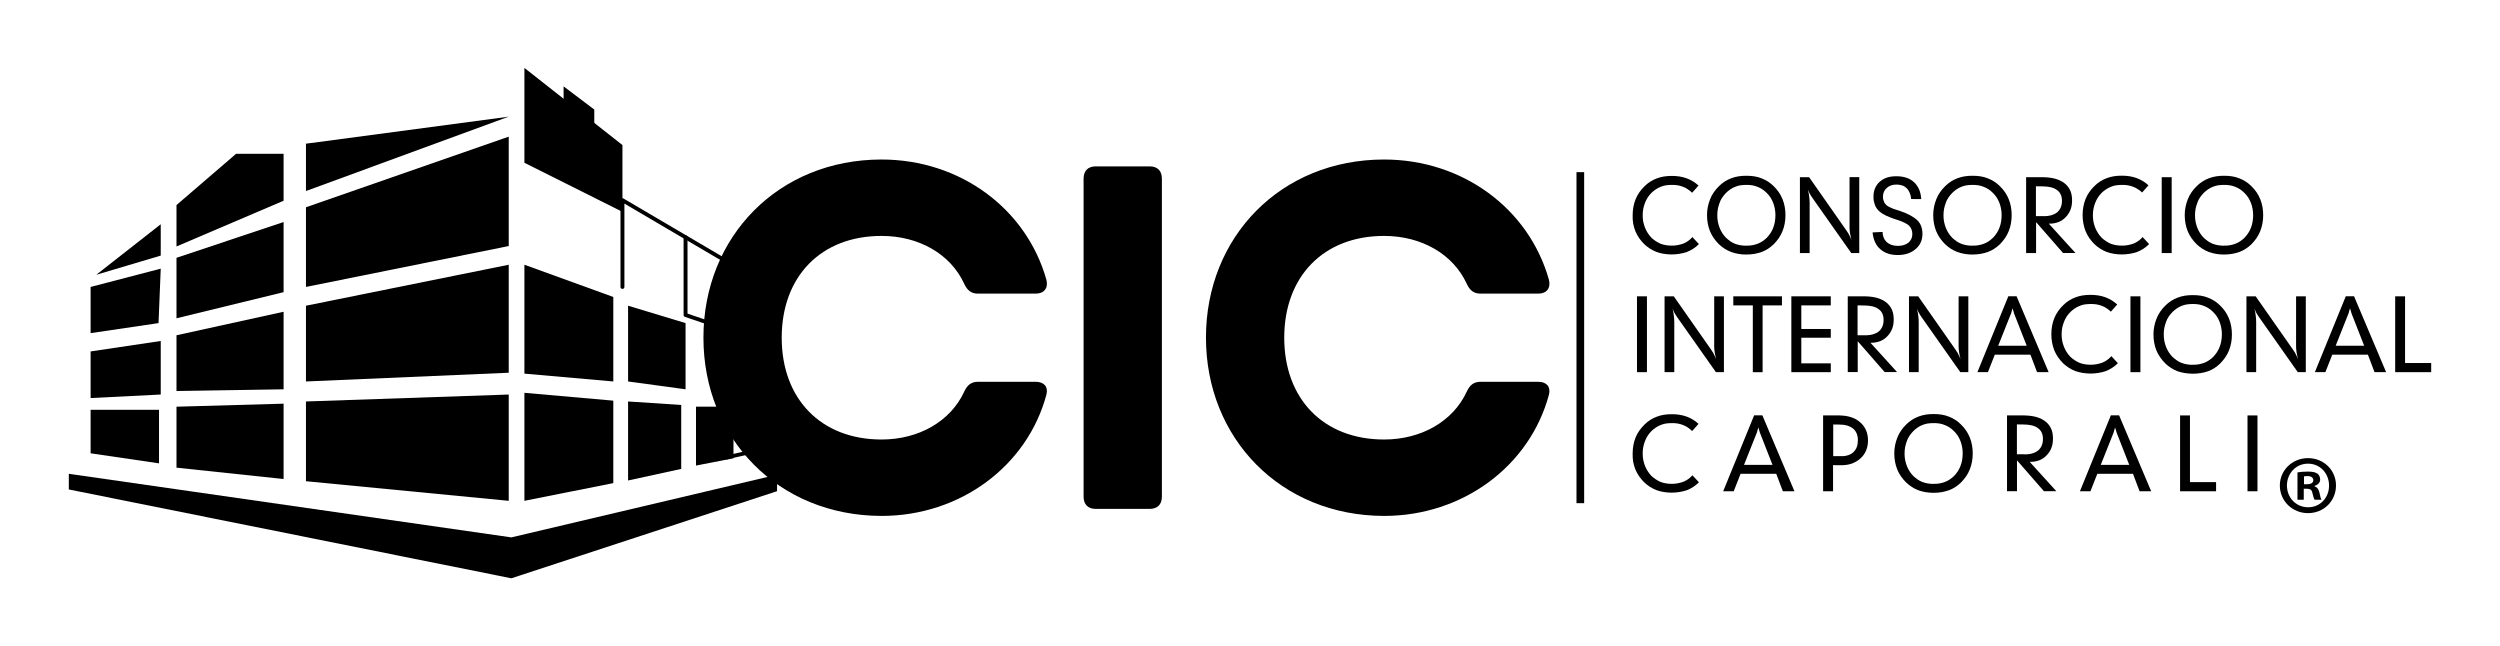 <?xml version="1.0" encoding="utf-8"?>
<!-- Generator: Adobe Illustrator 23.0.3, SVG Export Plug-In . SVG Version: 6.00 Build 0)  -->
<svg version="1.1" id="Capa_1" xmlns="http://www.w3.org/2000/svg" xmlns:xlink="http://www.w3.org/1999/xlink" x="0px" y="0px"
	 viewBox="0 0 306.25 79.17" style="enable-background:new 0 0 306.25 79.17;" xml:space="preserve">
<style type="text/css">
	.st0{fill:none;stroke:#000000;stroke-width:0.48;stroke-linecap:round;stroke-linejoin:round;stroke-miterlimit:10;}
</style>
<g>
	<g>
		<path d="M86.17,41.36c0-12.35,9.17-21.82,21.82-21.82c9.59,0,17.74,5.99,20.2,14.75c0.24,1.02-0.3,1.68-1.32,1.68h-7.07
			c-0.84,0-1.32-0.42-1.68-1.2c-1.68-3.66-5.57-5.87-10.13-5.87c-7.43,0-12.23,4.98-12.23,12.47s4.8,12.47,12.23,12.47
			c4.56,0,8.45-2.22,10.13-5.87c0.36-0.78,0.84-1.2,1.68-1.2h7.07c1.02,0,1.56,0.6,1.32,1.56c-2.34,8.75-10.55,14.87-20.2,14.87
			C95.34,63.18,86.17,53.71,86.17,41.36z"/>
		<path d="M134.24,20.38h6.59c0.96,0,1.5,0.54,1.5,1.5v38.96c0,0.96-0.54,1.5-1.5,1.5h-6.59c-0.96,0-1.5-0.54-1.5-1.5V21.88
			C132.74,20.92,133.28,20.38,134.24,20.38z"/>
		<path d="M147.73,41.36c0-12.35,9.17-21.82,21.82-21.82c9.59,0,17.74,5.99,20.2,14.75c0.24,1.02-0.3,1.68-1.32,1.68h-7.07
			c-0.84,0-1.32-0.42-1.68-1.2c-1.68-3.66-5.57-5.87-10.13-5.87c-7.43,0-12.23,4.98-12.23,12.47s4.8,12.47,12.23,12.47
			c4.56,0,8.45-2.22,10.13-5.87c0.36-0.78,0.84-1.2,1.68-1.2h7.07c1.02,0,1.56,0.6,1.32,1.56c-2.34,8.75-10.55,14.87-20.2,14.87
			C156.9,63.18,147.73,53.71,147.73,41.36z"/>
	</g>
	<g>
		<path d="M206.76,23.19c-0.19-0.13-0.38-0.23-0.6-0.31c-0.2-0.08-0.42-0.14-0.64-0.18c-0.23-0.04-0.47-0.05-0.72-0.05
			c-0.25,0-0.49,0.02-0.72,0.05s-0.45,0.1-0.66,0.19c-0.2,0.08-0.4,0.18-0.59,0.31c-0.19,0.13-0.37,0.27-0.53,0.43
			c-0.18,0.18-0.33,0.37-0.46,0.57c-0.13,0.2-0.24,0.42-0.33,0.66c-0.09,0.23-0.16,0.47-0.21,0.72c-0.05,0.25-0.07,0.52-0.07,0.8
			c0,0.28,0.02,0.54,0.07,0.78c0.05,0.25,0.12,0.49,0.21,0.72c0.09,0.23,0.2,0.44,0.33,0.65c0.13,0.21,0.28,0.4,0.46,0.59
			c0.16,0.15,0.34,0.29,0.52,0.41c0.19,0.12,0.38,0.23,0.58,0.32c0.21,0.08,0.43,0.14,0.66,0.18c0.23,0.04,0.47,0.06,0.72,0.06
			c0.27,0,0.52-0.02,0.76-0.07c0.24-0.04,0.47-0.11,0.69-0.19c0.21-0.09,0.41-0.2,0.59-0.33c0.18-0.13,0.35-0.28,0.5-0.46l0.8,0.86
			c-0.22,0.22-0.45,0.41-0.7,0.57c-0.25,0.16-0.51,0.29-0.8,0.41c-0.28,0.09-0.57,0.16-0.88,0.21c-0.31,0.05-0.63,0.08-0.97,0.08
			c-0.33,0-0.66-0.03-0.97-0.08c-0.31-0.05-0.61-0.13-0.89-0.23c-0.28-0.11-0.55-0.25-0.8-0.41c-0.25-0.16-0.48-0.34-0.69-0.54
			c-0.24-0.24-0.44-0.48-0.63-0.75c-0.18-0.26-0.33-0.54-0.46-0.85c-0.12-0.31-0.21-0.62-0.27-0.95S200,26.73,200,26.38
			c0-0.36,0.03-0.7,0.09-1.03c0.06-0.33,0.15-0.64,0.27-0.94c0.12-0.3,0.27-0.58,0.46-0.85c0.18-0.26,0.39-0.51,0.63-0.74
			c0.21-0.21,0.44-0.4,0.69-0.56c0.25-0.16,0.52-0.3,0.8-0.4c0.28-0.11,0.58-0.19,0.89-0.24c0.31-0.05,0.63-0.07,0.97-0.07
			c0.33,0,0.65,0.02,0.95,0.07c0.3,0.05,0.59,0.12,0.86,0.22c0.27,0.1,0.52,0.22,0.77,0.37s0.47,0.32,0.69,0.52l-0.78,0.88
			C207.12,23.45,206.94,23.31,206.76,23.19z"/>
		<path d="M212.95,31.1c-0.31-0.05-0.6-0.13-0.89-0.23c-0.28-0.11-0.54-0.24-0.79-0.4s-0.49-0.35-0.71-0.56
			c-0.24-0.24-0.44-0.48-0.63-0.75c-0.18-0.26-0.33-0.54-0.46-0.85c-0.12-0.3-0.21-0.61-0.27-0.94s-0.09-0.66-0.09-1.01
			c0-0.36,0.03-0.7,0.1-1.02c0.06-0.32,0.16-0.64,0.28-0.94c0.12-0.31,0.27-0.59,0.46-0.86c0.18-0.26,0.39-0.51,0.63-0.74
			c0.21-0.21,0.44-0.4,0.69-0.56s0.52-0.3,0.8-0.4c0.28-0.11,0.58-0.19,0.89-0.24c0.31-0.05,0.63-0.07,0.96-0.07
			c0.34,0,0.67,0.02,0.98,0.07c0.31,0.05,0.61,0.13,0.88,0.24c0.28,0.11,0.55,0.24,0.8,0.4c0.25,0.16,0.48,0.35,0.69,0.56
			c0.24,0.23,0.44,0.47,0.63,0.74c0.18,0.26,0.33,0.55,0.46,0.86c0.12,0.3,0.21,0.61,0.27,0.94c0.06,0.32,0.09,0.67,0.09,1.02
			c0,0.35-0.03,0.69-0.09,1.01c-0.06,0.32-0.15,0.64-0.27,0.94c-0.12,0.3-0.27,0.58-0.45,0.85c-0.18,0.26-0.39,0.51-0.62,0.75
			c-0.22,0.21-0.45,0.4-0.7,0.56c-0.25,0.16-0.51,0.3-0.8,0.4c-0.28,0.1-0.57,0.17-0.88,0.23c-0.31,0.05-0.64,0.08-0.99,0.08
			C213.58,31.18,213.25,31.16,212.95,31.1z M213.91,30.09c0.26,0.01,0.51-0.01,0.74-0.05c0.23-0.04,0.45-0.1,0.66-0.18
			c0.21-0.08,0.41-0.18,0.6-0.31c0.19-0.13,0.36-0.27,0.52-0.42c0.17-0.18,0.32-0.37,0.46-0.58s0.25-0.42,0.33-0.65
			c0.09-0.23,0.16-0.48,0.2-0.73c0.04-0.25,0.07-0.51,0.07-0.79c0-0.28-0.02-0.54-0.07-0.79c-0.04-0.25-0.11-0.49-0.2-0.73
			c-0.09-0.23-0.2-0.45-0.33-0.66c-0.13-0.2-0.29-0.39-0.47-0.57c-0.16-0.16-0.34-0.31-0.52-0.43c-0.19-0.13-0.39-0.23-0.6-0.31
			c-0.21-0.09-0.43-0.15-0.66-0.19c-0.23-0.04-0.47-0.05-0.73-0.05c-0.24,0-0.48,0.02-0.71,0.05c-0.23,0.04-0.45,0.1-0.66,0.19
			c-0.2,0.08-0.4,0.18-0.58,0.31c-0.19,0.13-0.36,0.27-0.52,0.43c-0.17,0.17-0.32,0.36-0.46,0.56s-0.25,0.42-0.33,0.66
			c-0.09,0.24-0.16,0.48-0.21,0.73c-0.05,0.25-0.07,0.52-0.07,0.8c0,0.28,0.02,0.54,0.07,0.79c0.05,0.25,0.12,0.49,0.21,0.73
			c0.09,0.23,0.2,0.44,0.33,0.65s0.29,0.4,0.46,0.58c0.16,0.15,0.34,0.29,0.52,0.42c0.19,0.13,0.38,0.23,0.58,0.31
			c0.21,0.08,0.43,0.14,0.66,0.18c0.23,0.04,0.47,0.06,0.72,0.06V30.09z"/>
		<path d="M220.48,21.71h1.14l4.5,6.43c0.05,0.06,0.09,0.13,0.13,0.19c0.04,0.06,0.08,0.12,0.12,0.19c0.02,0.03,0.05,0.07,0.07,0.1
			c0.02,0.04,0.04,0.07,0.05,0.1c0.06,0.1,0.11,0.2,0.16,0.32c0.05,0.11,0.1,0.23,0.15,0.35c-0.03-0.14-0.06-0.27-0.09-0.41
			s-0.05-0.27-0.08-0.4c-0.02-0.12-0.03-0.24-0.04-0.35c-0.01-0.11-0.02-0.22-0.02-0.32v-6.21h1.19V31h-0.98l-4.72-6.7
			c-0.08-0.12-0.15-0.23-0.22-0.33c-0.06-0.1-0.12-0.19-0.16-0.27c-0.04-0.08-0.08-0.16-0.11-0.24c-0.03-0.08-0.06-0.16-0.1-0.24
			c0.04,0.16,0.07,0.32,0.1,0.47c0.02,0.15,0.04,0.29,0.06,0.43c0.02,0.13,0.03,0.26,0.04,0.4c0.01,0.13,0.01,0.26,0.01,0.38V31
			h-1.19V21.71z"/>
		<path d="M230.74,29.09c0.08,0.21,0.21,0.4,0.37,0.56c0.17,0.15,0.37,0.27,0.6,0.35c0.23,0.08,0.49,0.12,0.78,0.12
			c0.27,0,0.51-0.03,0.72-0.1c0.21-0.06,0.4-0.16,0.57-0.29c0.16-0.14,0.28-0.29,0.36-0.47c0.08-0.17,0.12-0.37,0.12-0.58
			s-0.03-0.4-0.1-0.57c-0.07-0.17-0.16-0.32-0.28-0.45c-0.07-0.06-0.15-0.13-0.24-0.19c-0.1-0.06-0.21-0.13-0.34-0.19
			s-0.28-0.13-0.44-0.19c-0.17-0.06-0.35-0.13-0.54-0.19c-0.03-0.02-0.07-0.03-0.12-0.04s-0.11-0.03-0.17-0.05
			c-0.4-0.14-0.74-0.28-1.02-0.41c-0.28-0.14-0.52-0.28-0.71-0.44c-0.13-0.11-0.25-0.24-0.35-0.36c-0.1-0.13-0.18-0.27-0.25-0.43
			c-0.06-0.16-0.11-0.33-0.15-0.5s-0.05-0.36-0.05-0.57c0-0.38,0.06-0.73,0.19-1.03s0.31-0.58,0.57-0.8
			c0.26-0.23,0.56-0.41,0.9-0.52c0.34-0.11,0.72-0.16,1.15-0.16c0.45,0,0.86,0.06,1.22,0.18c0.36,0.12,0.67,0.3,0.94,0.55
			c0.27,0.25,0.47,0.55,0.62,0.89c0.15,0.34,0.23,0.73,0.26,1.18l-1.23-0.01c-0.03-0.29-0.09-0.55-0.19-0.77
			c-0.09-0.22-0.21-0.41-0.36-0.55c-0.15-0.15-0.33-0.27-0.54-0.34c-0.21-0.07-0.44-0.11-0.7-0.11c-0.25,0-0.48,0.03-0.67,0.1
			c-0.2,0.07-0.38,0.17-0.53,0.31c-0.15,0.13-0.27,0.29-0.35,0.47c-0.08,0.18-0.12,0.39-0.12,0.63c0,0.11,0.01,0.22,0.04,0.33
			s0.06,0.2,0.1,0.29c0.04,0.09,0.09,0.17,0.15,0.24c0.06,0.07,0.13,0.14,0.21,0.21c0.06,0.04,0.13,0.08,0.21,0.13
			c0.08,0.04,0.17,0.09,0.27,0.13c0.1,0.05,0.21,0.1,0.33,0.14c0.12,0.04,0.25,0.09,0.39,0.13c0.08,0.02,0.15,0.04,0.21,0.06
			c0.06,0.02,0.11,0.03,0.15,0.05c0.53,0.18,0.97,0.37,1.33,0.57c0.36,0.2,0.64,0.4,0.85,0.61c0.2,0.2,0.35,0.44,0.45,0.72
			c0.1,0.28,0.15,0.59,0.15,0.93c0,0.37-0.07,0.72-0.21,1.03c-0.14,0.31-0.35,0.59-0.64,0.83c-0.28,0.24-0.61,0.42-0.97,0.54
			c-0.36,0.12-0.76,0.18-1.21,0.18c-0.45,0-0.85-0.06-1.2-0.18c-0.36-0.12-0.67-0.3-0.95-0.55c-0.28-0.24-0.49-0.54-0.64-0.88
			c-0.15-0.34-0.25-0.73-0.29-1.16l1.23-0.06C230.61,28.63,230.66,28.88,230.74,29.09z"/>
		<path d="M240.66,31.1c-0.31-0.05-0.6-0.13-0.89-0.23c-0.28-0.11-0.54-0.24-0.79-0.4s-0.49-0.35-0.71-0.56
			c-0.24-0.24-0.44-0.48-0.63-0.75c-0.18-0.26-0.33-0.54-0.46-0.85c-0.12-0.3-0.21-0.61-0.27-0.94s-0.09-0.66-0.09-1.01
			c0-0.36,0.03-0.7,0.1-1.02c0.06-0.32,0.16-0.64,0.28-0.94c0.12-0.31,0.27-0.59,0.46-0.86c0.18-0.26,0.39-0.51,0.63-0.74
			c0.21-0.21,0.44-0.4,0.69-0.56s0.52-0.3,0.8-0.4c0.28-0.11,0.58-0.19,0.89-0.24c0.31-0.05,0.63-0.07,0.96-0.07
			c0.34,0,0.67,0.02,0.98,0.07c0.31,0.05,0.61,0.13,0.88,0.24c0.28,0.11,0.55,0.24,0.8,0.4c0.25,0.16,0.48,0.35,0.69,0.56
			c0.24,0.23,0.44,0.47,0.63,0.74c0.18,0.26,0.33,0.55,0.46,0.86c0.12,0.3,0.21,0.61,0.27,0.94c0.06,0.32,0.09,0.67,0.09,1.02
			c0,0.35-0.03,0.69-0.09,1.01c-0.06,0.32-0.15,0.64-0.27,0.94c-0.12,0.3-0.27,0.58-0.45,0.85c-0.18,0.26-0.39,0.51-0.62,0.75
			c-0.22,0.21-0.45,0.4-0.7,0.56c-0.25,0.16-0.51,0.3-0.8,0.4c-0.28,0.1-0.57,0.17-0.88,0.23c-0.31,0.05-0.64,0.08-0.99,0.08
			C241.29,31.18,240.97,31.16,240.66,31.1z M241.62,30.09c0.26,0.01,0.51-0.01,0.74-0.05c0.23-0.04,0.45-0.1,0.66-0.18
			c0.21-0.08,0.41-0.18,0.6-0.31c0.19-0.13,0.36-0.27,0.52-0.42c0.17-0.18,0.32-0.37,0.46-0.58s0.25-0.42,0.33-0.65
			c0.09-0.23,0.16-0.48,0.2-0.73c0.04-0.25,0.07-0.51,0.07-0.79c0-0.28-0.02-0.54-0.07-0.79c-0.04-0.25-0.11-0.49-0.2-0.73
			c-0.09-0.23-0.2-0.45-0.33-0.66c-0.13-0.2-0.29-0.39-0.47-0.57c-0.16-0.16-0.34-0.31-0.52-0.43c-0.19-0.13-0.39-0.23-0.6-0.31
			c-0.21-0.09-0.43-0.15-0.66-0.19c-0.23-0.04-0.47-0.05-0.73-0.05c-0.24,0-0.48,0.02-0.71,0.05c-0.23,0.04-0.45,0.1-0.66,0.19
			c-0.2,0.08-0.4,0.18-0.58,0.31c-0.19,0.13-0.36,0.27-0.52,0.43c-0.17,0.17-0.32,0.36-0.46,0.56s-0.25,0.42-0.33,0.66
			c-0.09,0.24-0.16,0.48-0.21,0.73c-0.05,0.25-0.07,0.52-0.07,0.8c0,0.28,0.02,0.54,0.07,0.79c0.05,0.25,0.12,0.49,0.21,0.73
			c0.09,0.23,0.2,0.44,0.33,0.65s0.29,0.4,0.46,0.58c0.16,0.15,0.34,0.29,0.52,0.42c0.19,0.13,0.38,0.23,0.58,0.31
			c0.21,0.08,0.43,0.14,0.66,0.18c0.23,0.04,0.47,0.06,0.72,0.06V30.09z"/>
		<path d="M248.2,21.71h2.13c0.56,0.01,1.06,0.08,1.49,0.2c0.43,0.13,0.8,0.31,1.1,0.55c0.31,0.25,0.54,0.55,0.69,0.89
			c0.15,0.34,0.22,0.74,0.22,1.19c0,0.42-0.06,0.8-0.19,1.14c-0.13,0.34-0.32,0.64-0.58,0.91c-0.26,0.28-0.56,0.48-0.89,0.61
			c-0.34,0.13-0.71,0.2-1.13,0.2l-0.07-0.01l3.27,3.6h-1.52l-3.3-3.78V31h-1.22V21.71z M250.27,26.48c0.38,0.01,0.71-0.03,1-0.11
			c0.28-0.08,0.53-0.2,0.73-0.36c0.19-0.16,0.34-0.36,0.44-0.6c0.1-0.24,0.15-0.51,0.15-0.81c0-0.29-0.05-0.55-0.15-0.77
			c-0.1-0.22-0.25-0.4-0.46-0.55c-0.2-0.15-0.45-0.27-0.75-0.34c-0.3-0.07-0.64-0.11-1.03-0.11l-0.8-0.01v3.66H250.27z"/>
		<path d="M261.91,23.19c-0.19-0.13-0.38-0.23-0.6-0.31c-0.2-0.08-0.42-0.14-0.64-0.18c-0.23-0.04-0.47-0.05-0.72-0.05
			c-0.25,0-0.49,0.02-0.72,0.05s-0.45,0.1-0.66,0.19c-0.2,0.08-0.4,0.18-0.59,0.31c-0.19,0.13-0.37,0.27-0.53,0.43
			c-0.18,0.18-0.33,0.37-0.46,0.57c-0.13,0.2-0.24,0.42-0.33,0.66c-0.09,0.23-0.16,0.47-0.21,0.72c-0.05,0.25-0.07,0.52-0.07,0.8
			c0,0.28,0.02,0.54,0.07,0.78c0.05,0.25,0.12,0.49,0.21,0.72c0.09,0.23,0.2,0.44,0.33,0.65c0.13,0.21,0.28,0.4,0.46,0.59
			c0.16,0.15,0.34,0.29,0.52,0.41c0.19,0.12,0.38,0.23,0.58,0.32c0.21,0.08,0.43,0.14,0.66,0.18c0.23,0.04,0.47,0.06,0.72,0.06
			c0.27,0,0.52-0.02,0.76-0.07c0.24-0.04,0.47-0.11,0.69-0.19c0.21-0.09,0.41-0.2,0.59-0.33c0.18-0.13,0.35-0.28,0.5-0.46l0.8,0.86
			c-0.22,0.22-0.45,0.41-0.7,0.57c-0.25,0.16-0.51,0.29-0.8,0.41c-0.28,0.09-0.57,0.16-0.88,0.21c-0.31,0.05-0.63,0.08-0.97,0.08
			c-0.33,0-0.66-0.03-0.97-0.08c-0.31-0.05-0.61-0.13-0.89-0.23c-0.28-0.11-0.55-0.25-0.8-0.41c-0.25-0.16-0.48-0.34-0.69-0.54
			c-0.24-0.24-0.44-0.48-0.63-0.75c-0.18-0.26-0.33-0.54-0.46-0.85c-0.12-0.31-0.21-0.62-0.27-0.95s-0.09-0.66-0.09-1.01
			c0-0.36,0.03-0.7,0.09-1.03c0.06-0.33,0.15-0.64,0.27-0.94c0.12-0.3,0.27-0.58,0.46-0.85c0.18-0.26,0.39-0.51,0.63-0.74
			c0.21-0.21,0.44-0.4,0.69-0.56c0.25-0.16,0.52-0.3,0.8-0.4c0.28-0.11,0.58-0.19,0.89-0.24c0.31-0.05,0.63-0.07,0.97-0.07
			c0.33,0,0.65,0.02,0.95,0.07c0.3,0.05,0.59,0.12,0.86,0.22c0.27,0.1,0.52,0.22,0.77,0.37s0.47,0.32,0.69,0.52l-0.78,0.88
			C262.28,23.45,262.1,23.31,261.91,23.19z"/>
		<path d="M264.81,21.71h1.22V31h-1.22V21.71z"/>
		<path d="M271.47,31.1c-0.31-0.05-0.6-0.13-0.89-0.23c-0.28-0.11-0.54-0.24-0.79-0.4s-0.49-0.35-0.71-0.56
			c-0.24-0.24-0.44-0.48-0.63-0.75c-0.18-0.26-0.33-0.54-0.46-0.85c-0.12-0.3-0.21-0.61-0.27-0.94s-0.09-0.66-0.09-1.01
			c0-0.36,0.03-0.7,0.1-1.02c0.06-0.32,0.16-0.64,0.28-0.94c0.12-0.31,0.27-0.59,0.46-0.86c0.18-0.26,0.39-0.51,0.63-0.74
			c0.21-0.21,0.44-0.4,0.69-0.56s0.52-0.3,0.8-0.4c0.28-0.11,0.58-0.19,0.89-0.24c0.31-0.05,0.63-0.07,0.96-0.07
			c0.34,0,0.67,0.02,0.98,0.07c0.31,0.05,0.61,0.13,0.88,0.24c0.28,0.11,0.55,0.24,0.8,0.4c0.25,0.16,0.48,0.35,0.69,0.56
			c0.24,0.23,0.44,0.47,0.63,0.74c0.18,0.26,0.33,0.55,0.46,0.86c0.12,0.3,0.21,0.61,0.27,0.94c0.06,0.32,0.09,0.67,0.09,1.02
			c0,0.35-0.03,0.69-0.09,1.01c-0.06,0.32-0.15,0.64-0.27,0.94c-0.12,0.3-0.27,0.58-0.45,0.85c-0.18,0.26-0.39,0.51-0.62,0.75
			c-0.22,0.21-0.45,0.4-0.7,0.56c-0.25,0.16-0.51,0.3-0.8,0.4c-0.28,0.1-0.57,0.17-0.88,0.23c-0.31,0.05-0.64,0.08-0.99,0.08
			C272.1,31.18,271.78,31.16,271.47,31.1z M272.43,30.09c0.26,0.01,0.51-0.01,0.74-0.05c0.23-0.04,0.45-0.1,0.66-0.18
			c0.21-0.08,0.41-0.18,0.6-0.31c0.19-0.13,0.36-0.27,0.52-0.42c0.17-0.18,0.32-0.37,0.46-0.58s0.25-0.42,0.33-0.65
			c0.09-0.23,0.16-0.48,0.2-0.73c0.04-0.25,0.07-0.51,0.07-0.79c0-0.28-0.02-0.54-0.07-0.79c-0.04-0.25-0.11-0.49-0.2-0.73
			c-0.09-0.23-0.2-0.45-0.33-0.66c-0.13-0.2-0.29-0.39-0.47-0.57c-0.16-0.16-0.34-0.31-0.52-0.43c-0.19-0.13-0.39-0.23-0.6-0.31
			c-0.21-0.09-0.43-0.15-0.66-0.19c-0.23-0.04-0.47-0.05-0.73-0.05c-0.24,0-0.48,0.02-0.71,0.05c-0.23,0.04-0.45,0.1-0.66,0.19
			c-0.2,0.08-0.4,0.18-0.58,0.31c-0.19,0.13-0.36,0.27-0.52,0.43c-0.17,0.17-0.32,0.36-0.46,0.56s-0.25,0.42-0.33,0.66
			c-0.09,0.24-0.16,0.48-0.21,0.73c-0.05,0.25-0.07,0.52-0.07,0.8c0,0.28,0.02,0.54,0.07,0.79c0.05,0.25,0.12,0.49,0.21,0.73
			c0.09,0.23,0.2,0.44,0.33,0.65s0.29,0.4,0.46,0.58c0.16,0.15,0.34,0.29,0.52,0.42c0.19,0.13,0.38,0.23,0.58,0.31
			c0.21,0.08,0.43,0.14,0.66,0.18c0.23,0.04,0.47,0.06,0.72,0.06V30.09z"/>
		<path d="M200.53,36.3h1.22v9.29h-1.22V36.3z"/>
		<path d="M203.9,36.3h1.14l4.5,6.43c0.05,0.07,0.09,0.13,0.13,0.19c0.04,0.06,0.08,0.12,0.12,0.19c0.02,0.03,0.05,0.07,0.07,0.1
			s0.04,0.07,0.05,0.1c0.06,0.1,0.11,0.2,0.16,0.32c0.05,0.11,0.1,0.23,0.15,0.35c-0.03-0.14-0.06-0.27-0.09-0.41
			s-0.05-0.27-0.08-0.4c-0.02-0.12-0.03-0.24-0.04-0.35c-0.01-0.11-0.02-0.22-0.02-0.32V36.3h1.19v9.29h-0.98l-4.72-6.7
			c-0.08-0.12-0.15-0.23-0.22-0.33c-0.06-0.1-0.12-0.19-0.16-0.27c-0.04-0.08-0.08-0.16-0.11-0.24c-0.03-0.08-0.06-0.16-0.1-0.24
			c0.04,0.16,0.07,0.32,0.1,0.47c0.02,0.15,0.04,0.29,0.06,0.43c0.02,0.13,0.03,0.26,0.04,0.4c0.01,0.13,0.01,0.26,0.01,0.38v6.1
			h-1.19V36.3z"/>
		<path d="M214.71,37.41h-2.38V36.3h5.96v1.11h-2.37v8.18h-1.2V37.41z"/>
		<path d="M219.44,36.3h4.83v1.11h-3.61v2.89h3.61v1.07h-3.61v3.14h3.61v1.08h-4.83V36.3z"/>
		<path d="M226.35,36.3h2.13c0.56,0.01,1.06,0.08,1.49,0.2c0.43,0.13,0.8,0.31,1.1,0.55c0.31,0.25,0.54,0.55,0.69,0.89
			c0.15,0.34,0.22,0.74,0.22,1.19c0,0.42-0.06,0.8-0.19,1.14c-0.13,0.34-0.32,0.64-0.58,0.91c-0.26,0.28-0.56,0.48-0.89,0.61
			c-0.34,0.13-0.71,0.2-1.13,0.2l-0.07-0.01l3.27,3.6h-1.52l-3.3-3.78v3.78h-1.22V36.3z M228.42,41.07c0.38,0.01,0.71-0.03,1-0.11
			c0.28-0.08,0.53-0.2,0.73-0.36c0.19-0.16,0.34-0.36,0.44-0.6s0.15-0.51,0.15-0.81c0-0.29-0.05-0.55-0.15-0.77
			c-0.1-0.22-0.25-0.4-0.46-0.55c-0.2-0.15-0.45-0.27-0.75-0.34c-0.3-0.07-0.64-0.11-1.03-0.11l-0.8-0.01v3.66H228.42z"/>
		<path d="M233.84,36.3h1.14l4.5,6.43c0.05,0.07,0.09,0.13,0.13,0.19c0.04,0.06,0.08,0.12,0.12,0.19c0.02,0.03,0.05,0.07,0.07,0.1
			s0.04,0.07,0.05,0.1c0.06,0.1,0.11,0.2,0.16,0.32c0.05,0.11,0.1,0.23,0.15,0.35c-0.03-0.14-0.06-0.27-0.09-0.41
			s-0.05-0.27-0.08-0.4c-0.02-0.12-0.03-0.24-0.04-0.35c-0.01-0.11-0.02-0.22-0.02-0.32V36.3h1.19v9.29h-0.98l-4.72-6.7
			c-0.08-0.12-0.15-0.23-0.22-0.33c-0.06-0.1-0.12-0.19-0.16-0.27c-0.04-0.08-0.08-0.16-0.11-0.24c-0.03-0.08-0.06-0.16-0.1-0.24
			c0.04,0.16,0.07,0.32,0.1,0.47c0.02,0.15,0.04,0.29,0.06,0.43c0.02,0.13,0.03,0.26,0.04,0.4c0.01,0.13,0.01,0.26,0.01,0.38v6.1
			h-1.19V36.3z"/>
		<path d="M246.02,36.29h1.01l3.93,9.3h-1.42l-0.81-2.14h-4.37l-0.84,2.14h-1.29L246.02,36.29z M248.27,42.35l-1.46-3.73
			c-0.01-0.02-0.02-0.05-0.04-0.1c-0.02-0.05-0.04-0.12-0.07-0.2c-0.02-0.08-0.05-0.17-0.07-0.26c-0.02-0.09-0.06-0.19-0.1-0.29
			c-0.03,0.11-0.06,0.2-0.08,0.29c-0.02,0.09-0.05,0.17-0.07,0.26c-0.03,0.08-0.06,0.15-0.07,0.19c-0.02,0.05-0.03,0.09-0.05,0.12
			l-1.48,3.72H248.27z"/>
		<path d="M258.08,37.78c-0.19-0.13-0.38-0.23-0.6-0.31c-0.2-0.08-0.42-0.14-0.64-0.18c-0.23-0.04-0.47-0.05-0.72-0.05
			c-0.25,0-0.49,0.02-0.72,0.05s-0.45,0.1-0.66,0.19c-0.2,0.08-0.4,0.18-0.59,0.31c-0.19,0.13-0.37,0.27-0.53,0.43
			c-0.18,0.18-0.33,0.37-0.46,0.57c-0.13,0.2-0.24,0.42-0.33,0.66c-0.09,0.23-0.16,0.47-0.21,0.72s-0.07,0.52-0.07,0.8
			c0,0.28,0.02,0.54,0.07,0.78s0.12,0.49,0.21,0.72c0.09,0.23,0.2,0.44,0.33,0.65s0.28,0.4,0.46,0.59c0.16,0.15,0.34,0.29,0.52,0.41
			c0.19,0.12,0.38,0.23,0.58,0.32c0.21,0.08,0.43,0.14,0.66,0.18c0.23,0.04,0.47,0.06,0.72,0.06c0.27,0,0.52-0.02,0.76-0.07
			c0.24-0.04,0.47-0.11,0.69-0.19c0.21-0.09,0.41-0.2,0.59-0.33c0.18-0.13,0.35-0.28,0.5-0.46l0.8,0.86
			c-0.22,0.22-0.45,0.41-0.7,0.57s-0.51,0.29-0.8,0.41c-0.28,0.09-0.57,0.16-0.88,0.21c-0.31,0.05-0.63,0.08-0.97,0.08
			c-0.33,0-0.66-0.03-0.97-0.08c-0.31-0.05-0.61-0.13-0.89-0.22c-0.28-0.11-0.55-0.25-0.8-0.41c-0.25-0.16-0.48-0.34-0.69-0.54
			c-0.24-0.24-0.44-0.48-0.63-0.75s-0.33-0.54-0.46-0.85c-0.12-0.31-0.21-0.62-0.27-0.95s-0.09-0.66-0.09-1.01
			c0-0.36,0.03-0.7,0.09-1.03c0.06-0.33,0.15-0.64,0.27-0.94c0.12-0.3,0.27-0.58,0.46-0.85c0.18-0.26,0.39-0.51,0.63-0.74
			c0.21-0.21,0.44-0.4,0.69-0.56c0.25-0.16,0.52-0.3,0.8-0.4c0.28-0.11,0.58-0.19,0.89-0.24c0.31-0.05,0.63-0.07,0.97-0.07
			c0.33,0,0.65,0.02,0.95,0.07c0.3,0.05,0.59,0.12,0.86,0.22c0.27,0.1,0.52,0.22,0.77,0.37s0.47,0.32,0.69,0.52l-0.78,0.88
			C258.45,38.05,258.27,37.91,258.08,37.78z"/>
		<path d="M260.98,36.3h1.22v9.29h-1.22V36.3z"/>
		<path d="M267.64,45.7c-0.31-0.05-0.6-0.13-0.89-0.22c-0.28-0.11-0.54-0.24-0.79-0.4s-0.49-0.35-0.71-0.56
			c-0.24-0.24-0.44-0.48-0.63-0.75c-0.18-0.26-0.33-0.54-0.46-0.84c-0.12-0.3-0.21-0.61-0.27-0.94s-0.09-0.66-0.09-1.01
			c0-0.36,0.03-0.7,0.1-1.02c0.06-0.32,0.16-0.64,0.28-0.94c0.12-0.31,0.27-0.59,0.46-0.86c0.18-0.26,0.39-0.51,0.63-0.74
			c0.21-0.21,0.44-0.4,0.69-0.56s0.52-0.3,0.8-0.4c0.28-0.11,0.58-0.19,0.89-0.24c0.31-0.05,0.63-0.07,0.96-0.07
			c0.34,0,0.67,0.02,0.98,0.07c0.31,0.05,0.61,0.13,0.88,0.24c0.28,0.11,0.55,0.24,0.8,0.4c0.25,0.16,0.48,0.35,0.69,0.56
			c0.24,0.23,0.44,0.47,0.63,0.74c0.18,0.26,0.33,0.55,0.46,0.86c0.12,0.3,0.21,0.61,0.27,0.94c0.06,0.32,0.09,0.67,0.09,1.02
			c0,0.35-0.03,0.68-0.09,1.01c-0.06,0.32-0.15,0.64-0.27,0.94c-0.12,0.3-0.27,0.58-0.45,0.84c-0.18,0.26-0.39,0.51-0.62,0.75
			c-0.22,0.21-0.45,0.4-0.7,0.56c-0.25,0.16-0.51,0.3-0.8,0.4c-0.28,0.1-0.57,0.17-0.88,0.22c-0.31,0.05-0.64,0.08-0.99,0.08
			C268.27,45.77,267.95,45.75,267.64,45.7z M268.6,44.68c0.26,0.01,0.51-0.01,0.74-0.05c0.23-0.04,0.45-0.1,0.66-0.18
			c0.21-0.08,0.41-0.18,0.6-0.31c0.19-0.13,0.36-0.26,0.52-0.42c0.17-0.18,0.32-0.37,0.46-0.58c0.13-0.21,0.25-0.42,0.33-0.65
			c0.09-0.23,0.16-0.48,0.2-0.73c0.04-0.25,0.07-0.51,0.07-0.79s-0.02-0.54-0.07-0.79c-0.04-0.25-0.11-0.49-0.2-0.73
			c-0.09-0.23-0.2-0.45-0.33-0.66c-0.13-0.2-0.29-0.39-0.47-0.57c-0.16-0.16-0.34-0.31-0.52-0.43c-0.19-0.13-0.39-0.23-0.6-0.31
			c-0.21-0.09-0.43-0.15-0.66-0.19c-0.23-0.04-0.47-0.05-0.73-0.05c-0.24,0-0.48,0.02-0.71,0.05c-0.23,0.04-0.45,0.1-0.66,0.19
			c-0.2,0.08-0.4,0.18-0.58,0.31c-0.19,0.13-0.36,0.27-0.52,0.43c-0.17,0.17-0.32,0.36-0.46,0.56s-0.25,0.42-0.33,0.66
			c-0.09,0.24-0.16,0.48-0.21,0.73s-0.07,0.52-0.07,0.8c0,0.28,0.02,0.54,0.07,0.79s0.12,0.5,0.21,0.73
			c0.09,0.23,0.2,0.44,0.33,0.65c0.13,0.21,0.29,0.4,0.46,0.58c0.16,0.15,0.34,0.29,0.52,0.42c0.19,0.13,0.38,0.23,0.58,0.31
			c0.21,0.08,0.43,0.14,0.66,0.18c0.23,0.04,0.47,0.06,0.72,0.06V44.68z"/>
		<path d="M275.18,36.3h1.14l4.5,6.43c0.05,0.07,0.09,0.13,0.13,0.19c0.04,0.06,0.08,0.12,0.12,0.19c0.02,0.03,0.05,0.07,0.07,0.1
			s0.04,0.07,0.05,0.1c0.06,0.1,0.11,0.2,0.16,0.32c0.05,0.11,0.1,0.23,0.15,0.35c-0.03-0.14-0.06-0.27-0.09-0.41
			s-0.05-0.27-0.08-0.4c-0.02-0.12-0.03-0.24-0.04-0.35c-0.01-0.11-0.02-0.22-0.02-0.32V36.3h1.19v9.29h-0.98l-4.72-6.7
			c-0.08-0.12-0.15-0.23-0.22-0.33c-0.06-0.1-0.12-0.19-0.16-0.27c-0.04-0.08-0.08-0.16-0.11-0.24c-0.03-0.08-0.06-0.16-0.1-0.24
			c0.04,0.16,0.07,0.32,0.1,0.47c0.02,0.15,0.04,0.29,0.06,0.43c0.02,0.13,0.03,0.26,0.04,0.4c0.01,0.13,0.01,0.26,0.01,0.38v6.1
			h-1.19V36.3z"/>
		<path d="M287.36,36.29h1.01l3.93,9.3h-1.42l-0.81-2.14h-4.37l-0.84,2.14h-1.29L287.36,36.29z M289.61,42.35l-1.46-3.73
			c-0.01-0.02-0.02-0.05-0.04-0.1c-0.02-0.05-0.04-0.12-0.07-0.2c-0.02-0.08-0.05-0.17-0.07-0.26c-0.02-0.09-0.06-0.19-0.1-0.29
			c-0.03,0.11-0.06,0.2-0.08,0.29c-0.02,0.09-0.05,0.17-0.07,0.26c-0.03,0.08-0.06,0.15-0.07,0.19c-0.02,0.05-0.03,0.09-0.05,0.12
			l-1.48,3.72H289.61z"/>
		<path d="M293.4,36.3h1.22v8.17h3.2v1.12h-4.41V36.3z"/>
		<path d="M206.76,52.37c-0.19-0.13-0.38-0.23-0.6-0.31c-0.2-0.08-0.42-0.14-0.64-0.18c-0.23-0.04-0.47-0.05-0.72-0.05
			c-0.25,0-0.49,0.02-0.72,0.05c-0.23,0.04-0.45,0.1-0.66,0.19c-0.2,0.08-0.4,0.18-0.59,0.31c-0.19,0.13-0.37,0.27-0.53,0.43
			c-0.18,0.18-0.33,0.37-0.46,0.57c-0.13,0.2-0.24,0.42-0.33,0.66c-0.09,0.23-0.16,0.47-0.21,0.72c-0.05,0.25-0.07,0.52-0.07,0.8
			c0,0.28,0.02,0.54,0.07,0.78c0.05,0.25,0.12,0.49,0.21,0.72c0.09,0.23,0.2,0.44,0.33,0.65c0.13,0.21,0.28,0.4,0.46,0.59
			c0.16,0.15,0.34,0.29,0.52,0.41c0.19,0.12,0.38,0.23,0.58,0.32c0.21,0.08,0.43,0.14,0.66,0.18c0.23,0.04,0.47,0.06,0.72,0.06
			c0.27,0,0.52-0.02,0.76-0.07s0.47-0.11,0.69-0.19c0.21-0.09,0.41-0.2,0.59-0.33s0.35-0.28,0.5-0.46l0.8,0.86
			c-0.22,0.22-0.45,0.41-0.7,0.57c-0.25,0.16-0.51,0.29-0.8,0.41c-0.28,0.09-0.57,0.16-0.88,0.21c-0.31,0.05-0.63,0.08-0.97,0.08
			c-0.33,0-0.66-0.03-0.97-0.08c-0.31-0.05-0.61-0.13-0.89-0.23c-0.28-0.11-0.55-0.25-0.8-0.41c-0.25-0.16-0.48-0.34-0.69-0.54
			c-0.24-0.24-0.44-0.48-0.63-0.75c-0.18-0.26-0.33-0.54-0.46-0.84c-0.12-0.31-0.21-0.62-0.27-0.95S200,55.91,200,55.56
			c0-0.36,0.03-0.7,0.09-1.03s0.15-0.64,0.27-0.94c0.12-0.3,0.27-0.58,0.46-0.84s0.39-0.51,0.63-0.74c0.21-0.21,0.44-0.4,0.69-0.56
			c0.25-0.16,0.52-0.3,0.8-0.4c0.28-0.11,0.58-0.19,0.89-0.24c0.31-0.05,0.63-0.07,0.97-0.07c0.33,0,0.65,0.02,0.95,0.07
			s0.59,0.12,0.86,0.22c0.27,0.1,0.52,0.22,0.77,0.37c0.24,0.15,0.47,0.32,0.69,0.52l-0.78,0.88
			C207.12,52.64,206.94,52.5,206.76,52.37z"/>
		<path d="M214.88,50.88h1.01l3.93,9.3h-1.42l-0.81-2.14h-4.37l-0.84,2.14h-1.29L214.88,50.88z M217.13,56.94l-1.46-3.73
			c-0.01-0.02-0.02-0.05-0.04-0.1c-0.02-0.05-0.04-0.12-0.07-0.2c-0.02-0.08-0.05-0.17-0.07-0.25s-0.06-0.19-0.1-0.29
			c-0.03,0.11-0.06,0.2-0.08,0.29s-0.05,0.17-0.07,0.25c-0.03,0.08-0.06,0.15-0.07,0.2c-0.02,0.05-0.03,0.09-0.05,0.12l-1.48,3.72
			H217.13z"/>
		<path d="M223.35,50.89h1.98c0.54,0.01,1.02,0.08,1.44,0.22c0.43,0.14,0.8,0.35,1.11,0.63c0.32,0.28,0.55,0.6,0.71,0.97
			s0.24,0.79,0.24,1.25c0,0.45-0.08,0.85-0.23,1.22c-0.15,0.37-0.38,0.69-0.69,0.97c-0.3,0.28-0.65,0.48-1.04,0.63
			c-0.39,0.14-0.83,0.21-1.31,0.21l-1.01-0.01v3.2h-1.22V50.89z M225.53,55.88c0.32,0.01,0.61-0.03,0.87-0.12
			c0.26-0.08,0.47-0.21,0.65-0.38c0.19-0.18,0.32-0.39,0.41-0.63c0.09-0.24,0.13-0.52,0.13-0.83c0-0.31-0.05-0.58-0.15-0.82
			c-0.1-0.24-0.24-0.44-0.44-0.6s-0.43-0.28-0.71-0.37c-0.28-0.08-0.6-0.12-0.97-0.12L224.57,52v3.88H225.53z"/>
		<path d="M235.89,60.29c-0.31-0.05-0.6-0.13-0.89-0.23c-0.28-0.11-0.54-0.24-0.79-0.4s-0.49-0.35-0.71-0.56
			c-0.24-0.24-0.44-0.48-0.63-0.75s-0.33-0.54-0.46-0.85c-0.12-0.3-0.21-0.61-0.27-0.94s-0.09-0.66-0.09-1.01
			c0-0.36,0.03-0.7,0.1-1.02c0.06-0.32,0.16-0.64,0.28-0.94c0.12-0.31,0.27-0.59,0.46-0.86c0.18-0.26,0.39-0.51,0.63-0.74
			c0.21-0.21,0.44-0.4,0.69-0.56s0.52-0.3,0.8-0.4c0.28-0.11,0.58-0.19,0.89-0.24c0.31-0.05,0.63-0.07,0.96-0.07
			c0.34,0,0.67,0.02,0.98,0.07c0.31,0.05,0.61,0.13,0.88,0.24c0.28,0.11,0.55,0.24,0.8,0.4c0.25,0.16,0.48,0.35,0.69,0.56
			c0.24,0.23,0.44,0.47,0.63,0.74c0.18,0.26,0.33,0.55,0.46,0.86c0.12,0.3,0.21,0.61,0.27,0.94c0.06,0.32,0.09,0.67,0.09,1.02
			c0,0.35-0.03,0.69-0.09,1.01c-0.06,0.32-0.15,0.64-0.27,0.94c-0.12,0.3-0.27,0.58-0.45,0.85c-0.18,0.26-0.39,0.51-0.62,0.75
			c-0.22,0.21-0.45,0.4-0.7,0.56c-0.25,0.16-0.51,0.3-0.8,0.4c-0.28,0.1-0.57,0.17-0.88,0.23c-0.31,0.05-0.64,0.08-0.99,0.08
			C236.52,60.37,236.2,60.34,235.89,60.29z M236.85,59.27c0.26,0.01,0.51-0.01,0.74-0.05c0.23-0.04,0.45-0.1,0.66-0.18
			c0.21-0.08,0.41-0.18,0.6-0.31s0.36-0.27,0.52-0.42c0.17-0.18,0.32-0.37,0.46-0.58c0.13-0.21,0.25-0.42,0.33-0.65
			c0.09-0.24,0.16-0.48,0.2-0.73c0.04-0.25,0.07-0.51,0.07-0.79c0-0.28-0.02-0.54-0.07-0.79c-0.04-0.25-0.11-0.49-0.2-0.73
			s-0.2-0.45-0.33-0.66c-0.13-0.2-0.29-0.39-0.47-0.57c-0.16-0.16-0.34-0.31-0.52-0.43c-0.19-0.13-0.39-0.23-0.6-0.31
			c-0.21-0.09-0.43-0.15-0.66-0.19c-0.23-0.04-0.47-0.05-0.73-0.05c-0.24,0-0.48,0.02-0.71,0.05c-0.23,0.04-0.45,0.1-0.66,0.19
			c-0.2,0.08-0.4,0.18-0.58,0.31c-0.19,0.13-0.36,0.27-0.52,0.43c-0.17,0.17-0.32,0.36-0.46,0.56c-0.13,0.2-0.25,0.42-0.33,0.66
			c-0.09,0.24-0.16,0.48-0.21,0.73c-0.05,0.25-0.07,0.52-0.07,0.8c0,0.28,0.02,0.54,0.07,0.79c0.05,0.25,0.12,0.49,0.21,0.73
			c0.09,0.23,0.2,0.44,0.33,0.65c0.13,0.21,0.29,0.4,0.46,0.58c0.16,0.15,0.34,0.29,0.52,0.42c0.19,0.13,0.38,0.23,0.58,0.31
			c0.21,0.08,0.43,0.14,0.66,0.18c0.23,0.04,0.47,0.06,0.72,0.06V59.27z"/>
		<path d="M245.86,50.89h2.13c0.56,0.01,1.06,0.08,1.49,0.2c0.43,0.13,0.8,0.31,1.1,0.55c0.31,0.25,0.54,0.55,0.69,0.89
			c0.15,0.34,0.22,0.74,0.22,1.19c0,0.42-0.06,0.8-0.19,1.14c-0.13,0.34-0.32,0.64-0.58,0.91c-0.26,0.28-0.56,0.48-0.89,0.61
			c-0.34,0.13-0.71,0.2-1.13,0.2l-0.07-0.01l3.27,3.6h-1.52l-3.3-3.78v3.78h-1.22V50.89z M247.94,55.66c0.38,0.01,0.71-0.03,1-0.11
			c0.28-0.08,0.53-0.2,0.73-0.37c0.19-0.16,0.34-0.36,0.44-0.6s0.15-0.51,0.15-0.81c0-0.29-0.05-0.55-0.15-0.77
			c-0.1-0.22-0.25-0.4-0.46-0.55c-0.2-0.15-0.45-0.27-0.75-0.34c-0.3-0.07-0.64-0.11-1.03-0.11l-0.8-0.01v3.66H247.94z"/>
		<path d="M258.58,50.88h1.01l3.93,9.3h-1.42l-0.81-2.14h-4.37l-0.84,2.14h-1.29L258.58,50.88z M260.83,56.94l-1.46-3.73
			c-0.01-0.02-0.02-0.05-0.04-0.1c-0.02-0.05-0.04-0.12-0.07-0.2c-0.02-0.08-0.05-0.17-0.07-0.25s-0.06-0.19-0.1-0.29
			c-0.03,0.11-0.06,0.2-0.08,0.29s-0.05,0.17-0.07,0.25c-0.03,0.08-0.06,0.15-0.07,0.2c-0.02,0.05-0.03,0.09-0.05,0.12l-1.48,3.72
			H260.83z"/>
		<path d="M267.05,50.89h1.22v8.17h3.2v1.12h-4.41V50.89z"/>
		<path d="M275.32,50.89h1.22v9.29h-1.22V50.89z"/>
	</g>
	<rect x="193.12" y="21.09" width="0.94" height="40.55"/>
	<g>
		<polygon points="95.19,58.15 95.19,60.17 62.64,70.84 8.43,59.96 8.43,58.04 62.64,65.83 		"/>
		<polygon points="64.24,48.12 64.24,61.35 75.13,59.18 75.13,49.08 		"/>
		<polygon points="64.24,45.77 64.24,32.43 75.13,36.38 75.13,46.73 		"/>
		<polygon points="76.94,37.45 76.94,46.73 83.98,47.69 83.98,39.58 		"/>
		<polygon points="76.94,49.18 76.94,58.86 83.45,57.44 83.45,49.61 		"/>
		<polygon points="85.26,49.82 85.26,57.03 89.85,56.14 89.85,49.82 		"/>
		<polygon points="62.32,16.74 62.32,30.14 37.48,35.15 37.48,25.39 		"/>
		<polygon points="37.48,37.45 62.32,32.43 62.32,45.66 37.48,46.73 		"/>
		<polygon points="37.48,49.18 62.32,48.33 62.32,61.35 37.48,58.95 		"/>
		<polygon points="62.32,14.29 37.48,23.4 37.48,17.6 		"/>
		<polygon points="34.74,24.59 34.74,18.84 28.92,18.84 21.62,25.12 21.62,30.19 		"/>
		<polygon points="34.74,27.2 34.74,35.79 21.62,38.99 21.62,31.58 		"/>
		<polygon points="21.62,41.07 34.74,38.19 34.74,47.69 21.62,47.9 		"/>
		<polygon points="21.62,49.82 34.74,49.45 34.74,58.68 21.62,57.29 		"/>
		<polygon points="19.69,27.47 19.69,31.31 11.79,33.66 		"/>
		<polygon points="19.69,32.91 19.42,39.58 11.1,40.81 11.1,35.15 		"/>
		<polygon points="19.69,41.77 19.69,48.33 11.1,48.76 11.1,43.05 		"/>
		<polygon points="19.48,50.2 19.48,56.76 11.1,55.53 11.1,50.2 		"/>
		<polygon points="64.24,8.32 64.24,19.94 76.25,25.95 76.25,17.77 		"/>
		<polygon points="69.04,10.58 69.04,13.22 72.8,15.62 72.8,13.42 		"/>
		<g>
			<polyline class="st0" points="76.25,35.15 76.25,24.52 94.33,35.15 94.33,54.84 89.05,56.02 			"/>
			<line class="st0" x1="89.64" y1="32.39" x2="89.64" y2="49.82"/>
			<polyline class="st0" points="83.98,29.06 83.98,38.59 94.33,42.11 			"/>
			<line class="st0" x1="94.33" y1="49.82" x2="89.64" y2="49.18"/>
		</g>
	</g>
	<path d="M286.16,59.47c0,1.9-1.49,3.39-3.43,3.39c-1.92,0-3.45-1.49-3.45-3.39c0-1.86,1.53-3.35,3.45-3.35
		C284.68,56.12,286.16,57.61,286.16,59.47 M280.15,59.47c0,1.49,1.1,2.67,2.61,2.67c1.47,0,2.55-1.18,2.55-2.65
		c0-1.49-1.08-2.69-2.57-2.69C281.25,56.79,280.15,58,280.15,59.47 M282.21,61.22h-0.77v-3.35c0.31-0.06,0.73-0.1,1.29-0.1
		c0.63,0,0.92,0.1,1.16,0.25c0.19,0.14,0.33,0.41,0.33,0.73c0,0.37-0.29,0.65-0.69,0.78v0.04c0.33,0.12,0.51,0.37,0.61,0.81
		c0.1,0.51,0.16,0.72,0.24,0.84h-0.84c-0.1-0.12-0.16-0.43-0.27-0.82c-0.06-0.37-0.26-0.53-0.69-0.53h-0.37V61.22z M282.23,59.32
		h0.37c0.43,0,0.78-0.14,0.78-0.49c0-0.3-0.23-0.51-0.71-0.51c-0.2,0-0.35,0.02-0.43,0.04V59.32z"/>
</g>
</svg>
